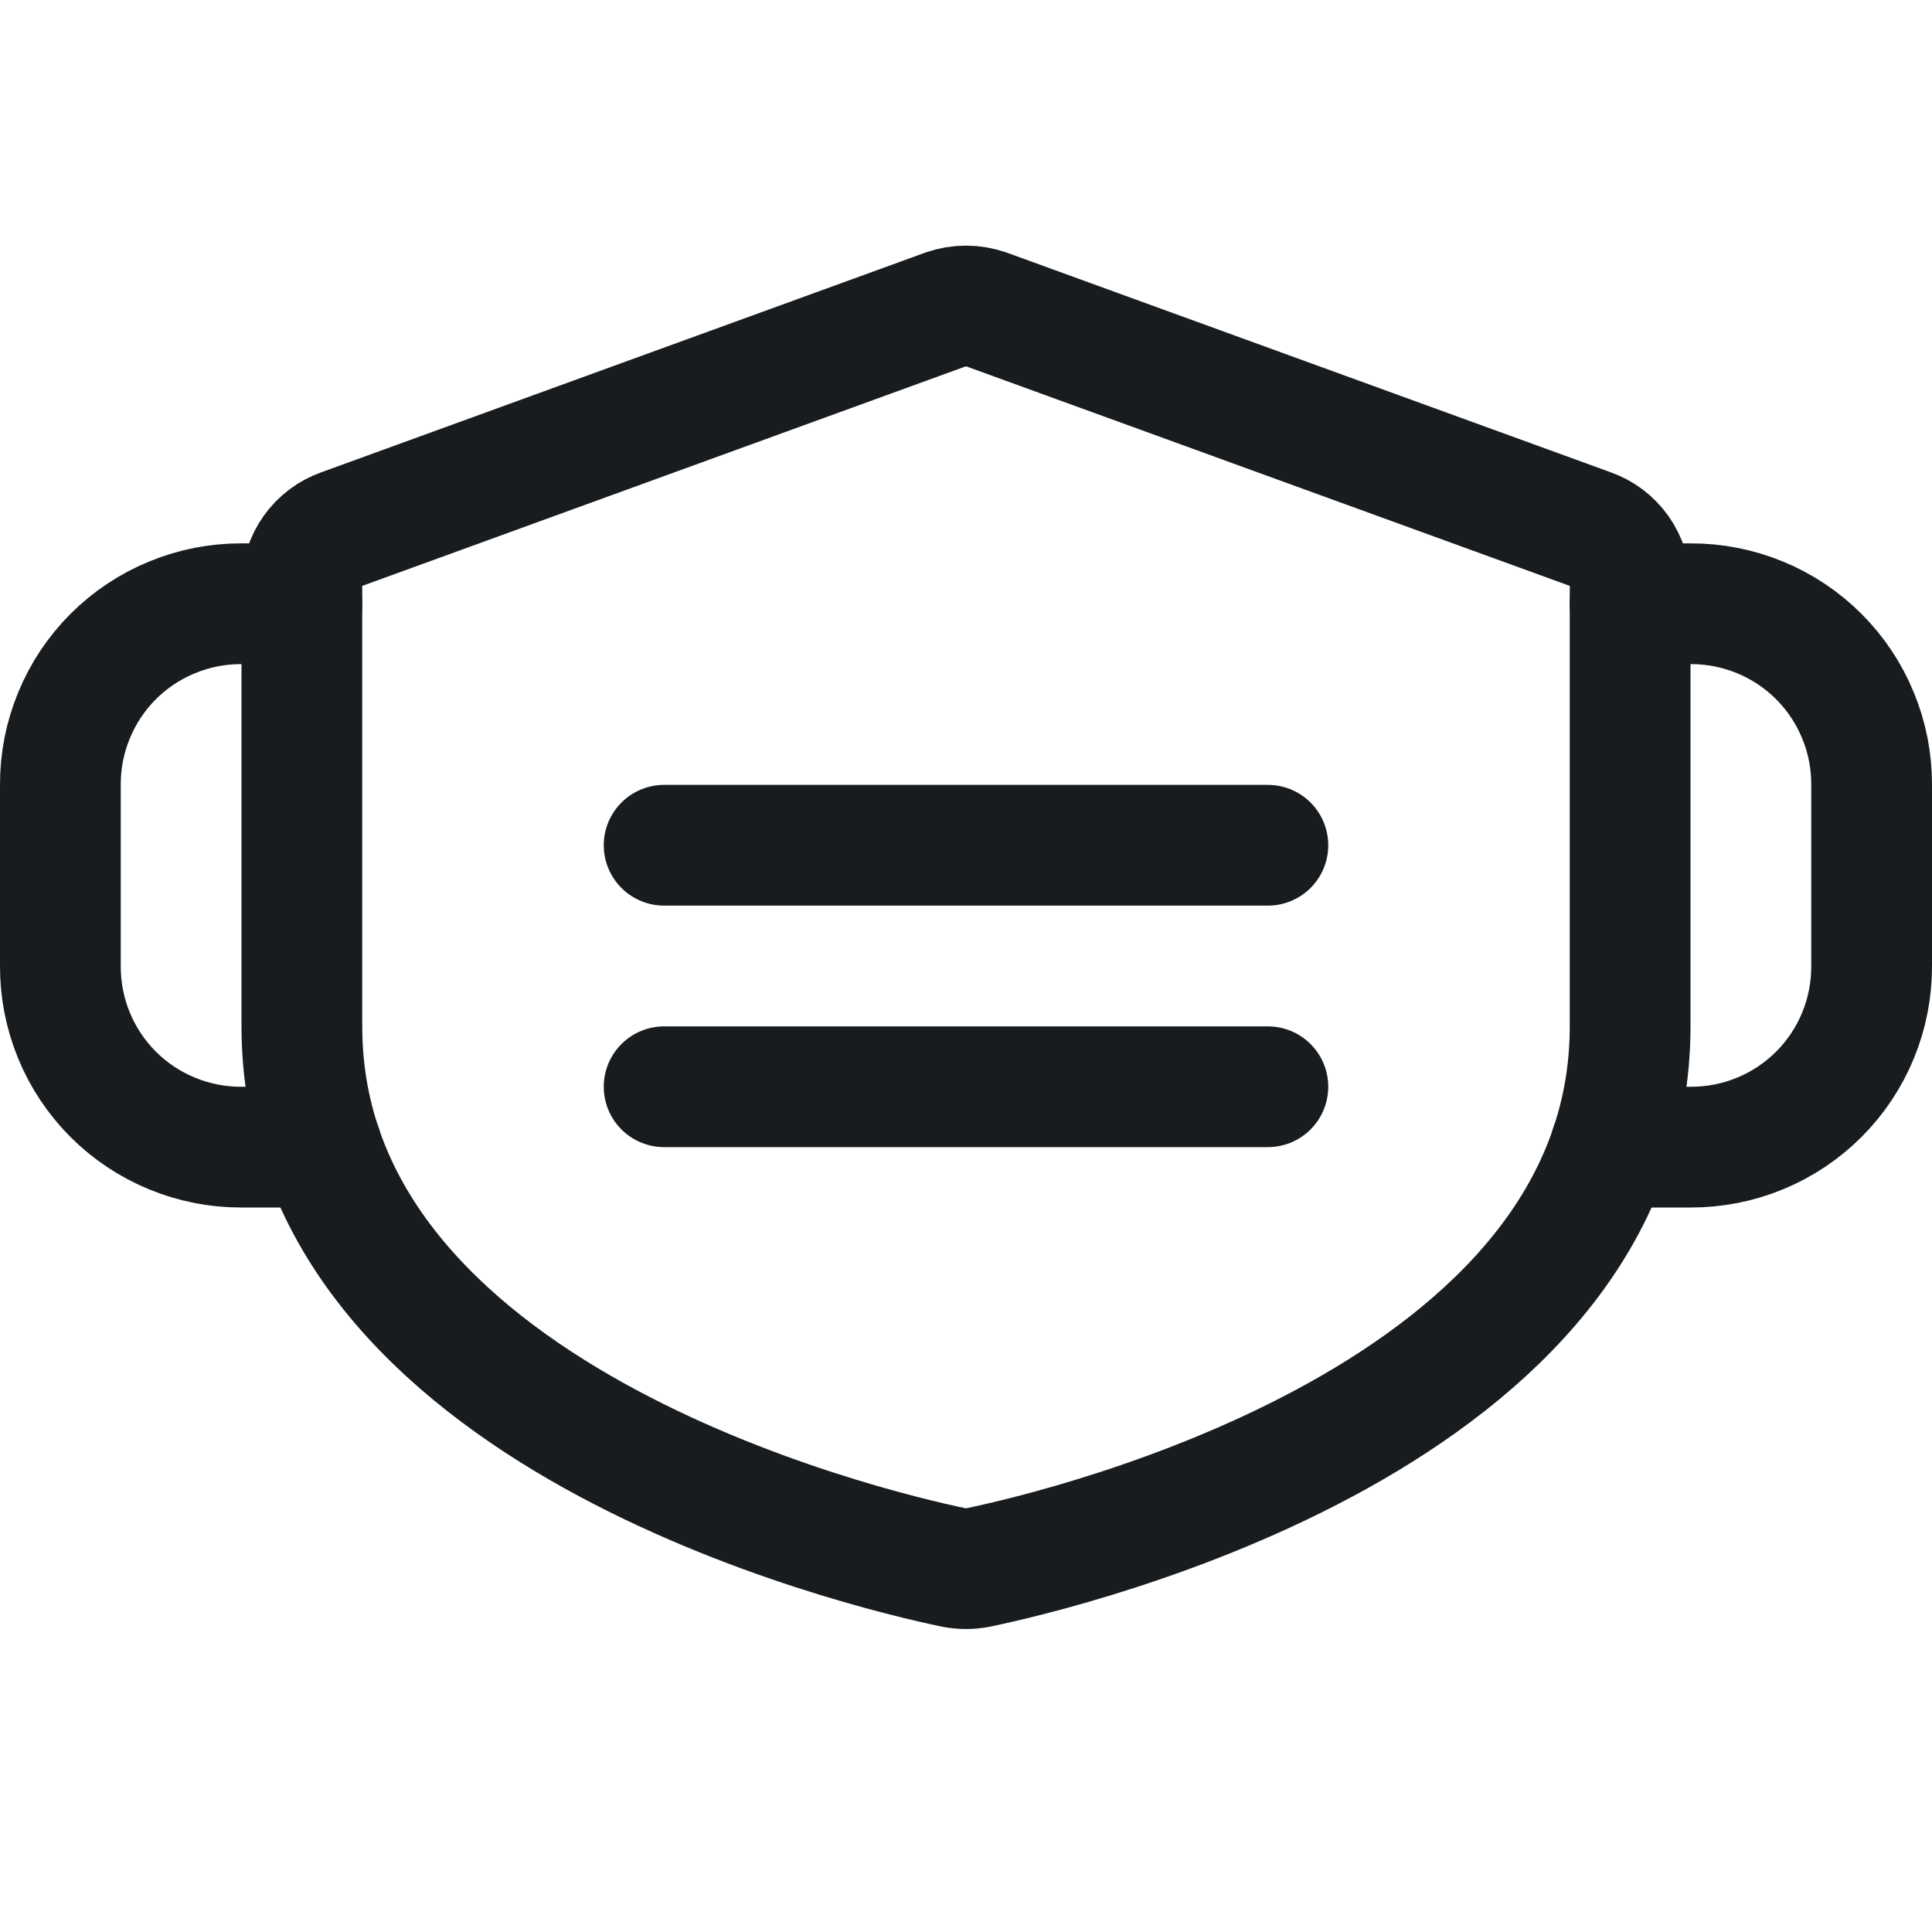 <svg width="24" height="24" viewBox="0 0 24 24" fill="none" xmlns="http://www.w3.org/2000/svg">
<path d="M20.25 12.75C20.25 17.578 13.275 19.238 12.15 19.472C12.051 19.491 11.949 19.491 11.85 19.472C10.725 19.238 3.75 17.578 3.75 12.75V7.275C3.749 7.121 3.797 6.97 3.886 6.844C3.975 6.718 4.101 6.623 4.247 6.572L11.747 3.844C11.911 3.787 12.089 3.787 12.253 3.844L19.753 6.572C19.899 6.623 20.025 6.718 20.114 6.844C20.203 6.97 20.251 7.121 20.25 7.275V12.75Z" stroke="#191C1F" stroke-width="1.5" stroke-linecap="round" stroke-linejoin="round"/>
<path d="M8.25 10.5H15.75" stroke="#191C1F" stroke-width="1.5" stroke-linecap="round" stroke-linejoin="round"/>
<path d="M8.25 13.5H15.75" stroke="#191C1F" stroke-width="1.5" stroke-linecap="round" stroke-linejoin="round"/>
<path d="M20.006 14.25H21C21.296 14.251 21.589 14.194 21.863 14.081C22.136 13.969 22.385 13.803 22.594 13.594C22.803 13.385 22.969 13.136 23.081 12.863C23.194 12.589 23.251 12.296 23.25 12V9.75C23.251 9.454 23.194 9.161 23.081 8.888C22.969 8.614 22.803 8.365 22.594 8.156C22.385 7.947 22.136 7.781 21.863 7.669C21.589 7.556 21.296 7.499 21 7.5H20.25" stroke="#191C1F" stroke-width="1.5" stroke-linecap="round" stroke-linejoin="round"/>
<path d="M3.994 14.25H3C2.704 14.251 2.411 14.194 2.138 14.081C1.864 13.969 1.615 13.803 1.406 13.594C1.197 13.385 1.031 13.136 0.919 12.863C0.806 12.589 0.749 12.296 0.75 12V9.75C0.749 9.454 0.806 9.161 0.919 8.888C1.031 8.614 1.197 8.365 1.406 8.156C1.615 7.947 1.864 7.781 2.138 7.669C2.411 7.556 2.704 7.499 3 7.5H3.75" stroke="#191C1F" stroke-width="1.5" stroke-linecap="round" stroke-linejoin="round"/>
</svg>
